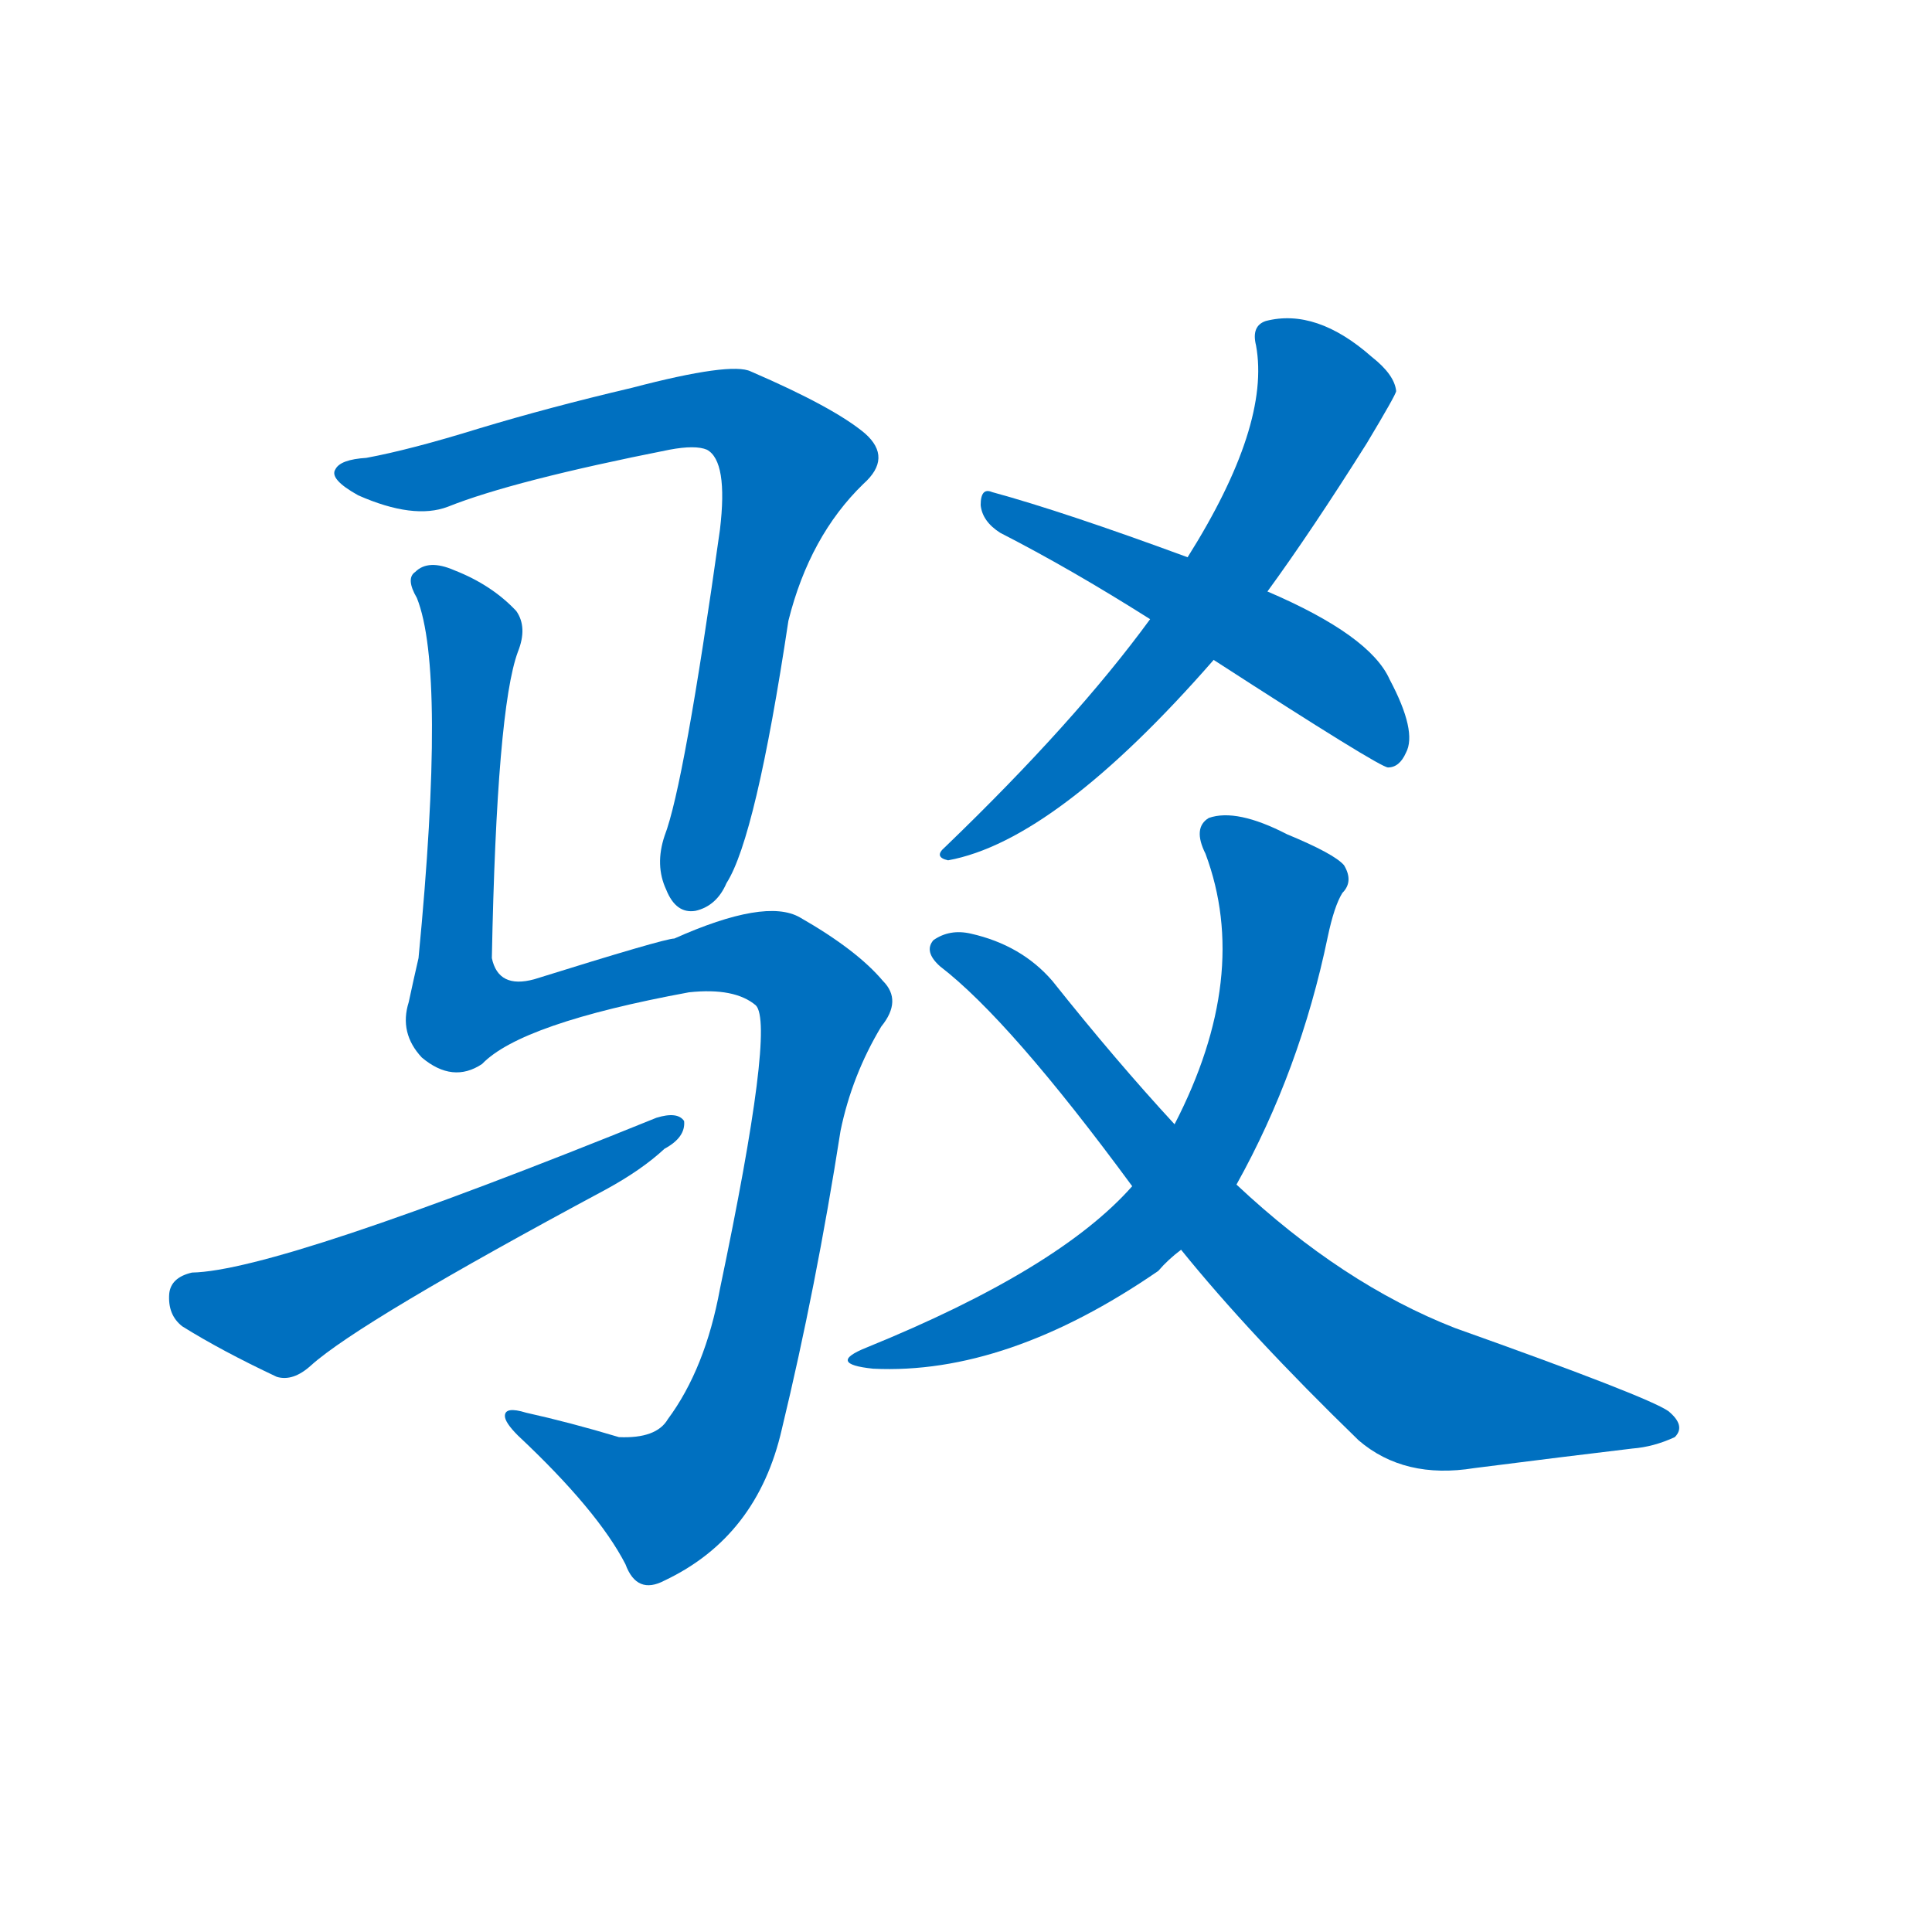 <svg width='83' height='83' >
                                <g transform="translate(3, 70) scale(0.07, -0.07)">
                                    <!-- 先将完整的字以灰色字体绘制完成，层级位于下面 -->
                                                                        <path d="M 182 719 Q 166 718 163 712 Q 159 706 177 696 Q 211 681 232 689 Q 272 705 368 724 Q 384 727 391 724 Q 404 717 399 675 Q 377 518 365 487 Q 359 469 366 454 Q 372 439 384 441 Q 397 444 403 458 Q 421 486 441 619 Q 454 671 487 703 Q 505 719 488 734 Q 469 750 418 772 Q 406 778 345 762 Q 294 750 251 737 Q 209 724 182 719 Z" style="fill: #0070C0;"></path>
                                                                        <path d="M 253 347 Q 277 372 380 391 Q 408 394 421 383 Q 433 371 399 209 Q 390 160 367 129 Q 360 117 337 118 Q 307 127 280 133 Q 267 137 267 131 Q 267 127 275 119 Q 324 73 341 40 Q 348 21 365 30 Q 422 57 437 123 Q 458 210 473 306 Q 480 340 498 370 Q 511 386 499 398 Q 483 417 448 437 Q 427 449 371 424 Q 365 424 285 399 Q 263 393 259 412 Q 262 565 275 600 Q 281 615 274 625 Q 259 641 236 650 Q 220 657 212 649 Q 206 645 213 633 Q 231 588 214 412 Q 211 399 208 385 Q 202 366 216 351 Q 235 335 253 347 Z" style="fill: #0070C0;"></path>
                                                                        <path d="M 75 219 Q 62 216 61 206 Q 60 193 69 186 Q 93 171 127 155 Q 137 152 148 162 Q 178 189 329 270 Q 351 282 365 295 Q 378 302 377 312 Q 373 318 360 314 Q 128 220 75 219 Z" style="fill: #0070C0;"></path>
                                                                        <path d="M 735 637 Q 762 674 796 728 Q 814 758 814 760 Q 813 770 799 781 Q 765 811 734 803 Q 725 800 728 788 Q 737 739 686 658 L 663 620 Q 617 557 537 480 Q 530 474 539 472 Q 605 484 702 595 L 735 637 Z" style="fill: #0070C0;"></path>
                                                                        <path d="M 702 595 Q 804 529 809 529 Q 816 529 820 538 Q 827 551 810 583 Q 798 610 735 637 L 686 658 Q 610 686 566 698 Q 559 701 559 690 Q 560 680 571 673 Q 614 651 663 620 L 702 595 Z" style="fill: #0070C0;"></path>
                                                                        <path d="M 716 273 Q 755 343 772 425 Q 776 444 781 452 Q 788 459 782 469 Q 776 476 747 488 Q 716 504 699 498 Q 689 492 697 476 Q 725 401 678 310 L 652 272 Q 607 221 489 173 Q 464 163 493 160 Q 575 156 668 220 Q 674 227 682 233 L 716 273 Z" style="fill: #0070C0;"></path>
                                                                        <path d="M 682 233 Q 724 181 791 116 Q 819 92 862 99 Q 917 106 959 111 Q 972 112 985 118 Q 992 125 981 134 Q 968 143 850 185 Q 781 212 716 273 L 678 310 Q 642 349 603 398 Q 584 420 553 427 Q 540 430 530 423 Q 524 416 534 407 Q 577 374 652 272 L 682 233 Z" style="fill: #0070C0;"></path>
                                    
                                    
                                                                                                                                                                                                                                                                                                                                                                                                                                                                                                                                                                                                                                </g>
                            </svg>